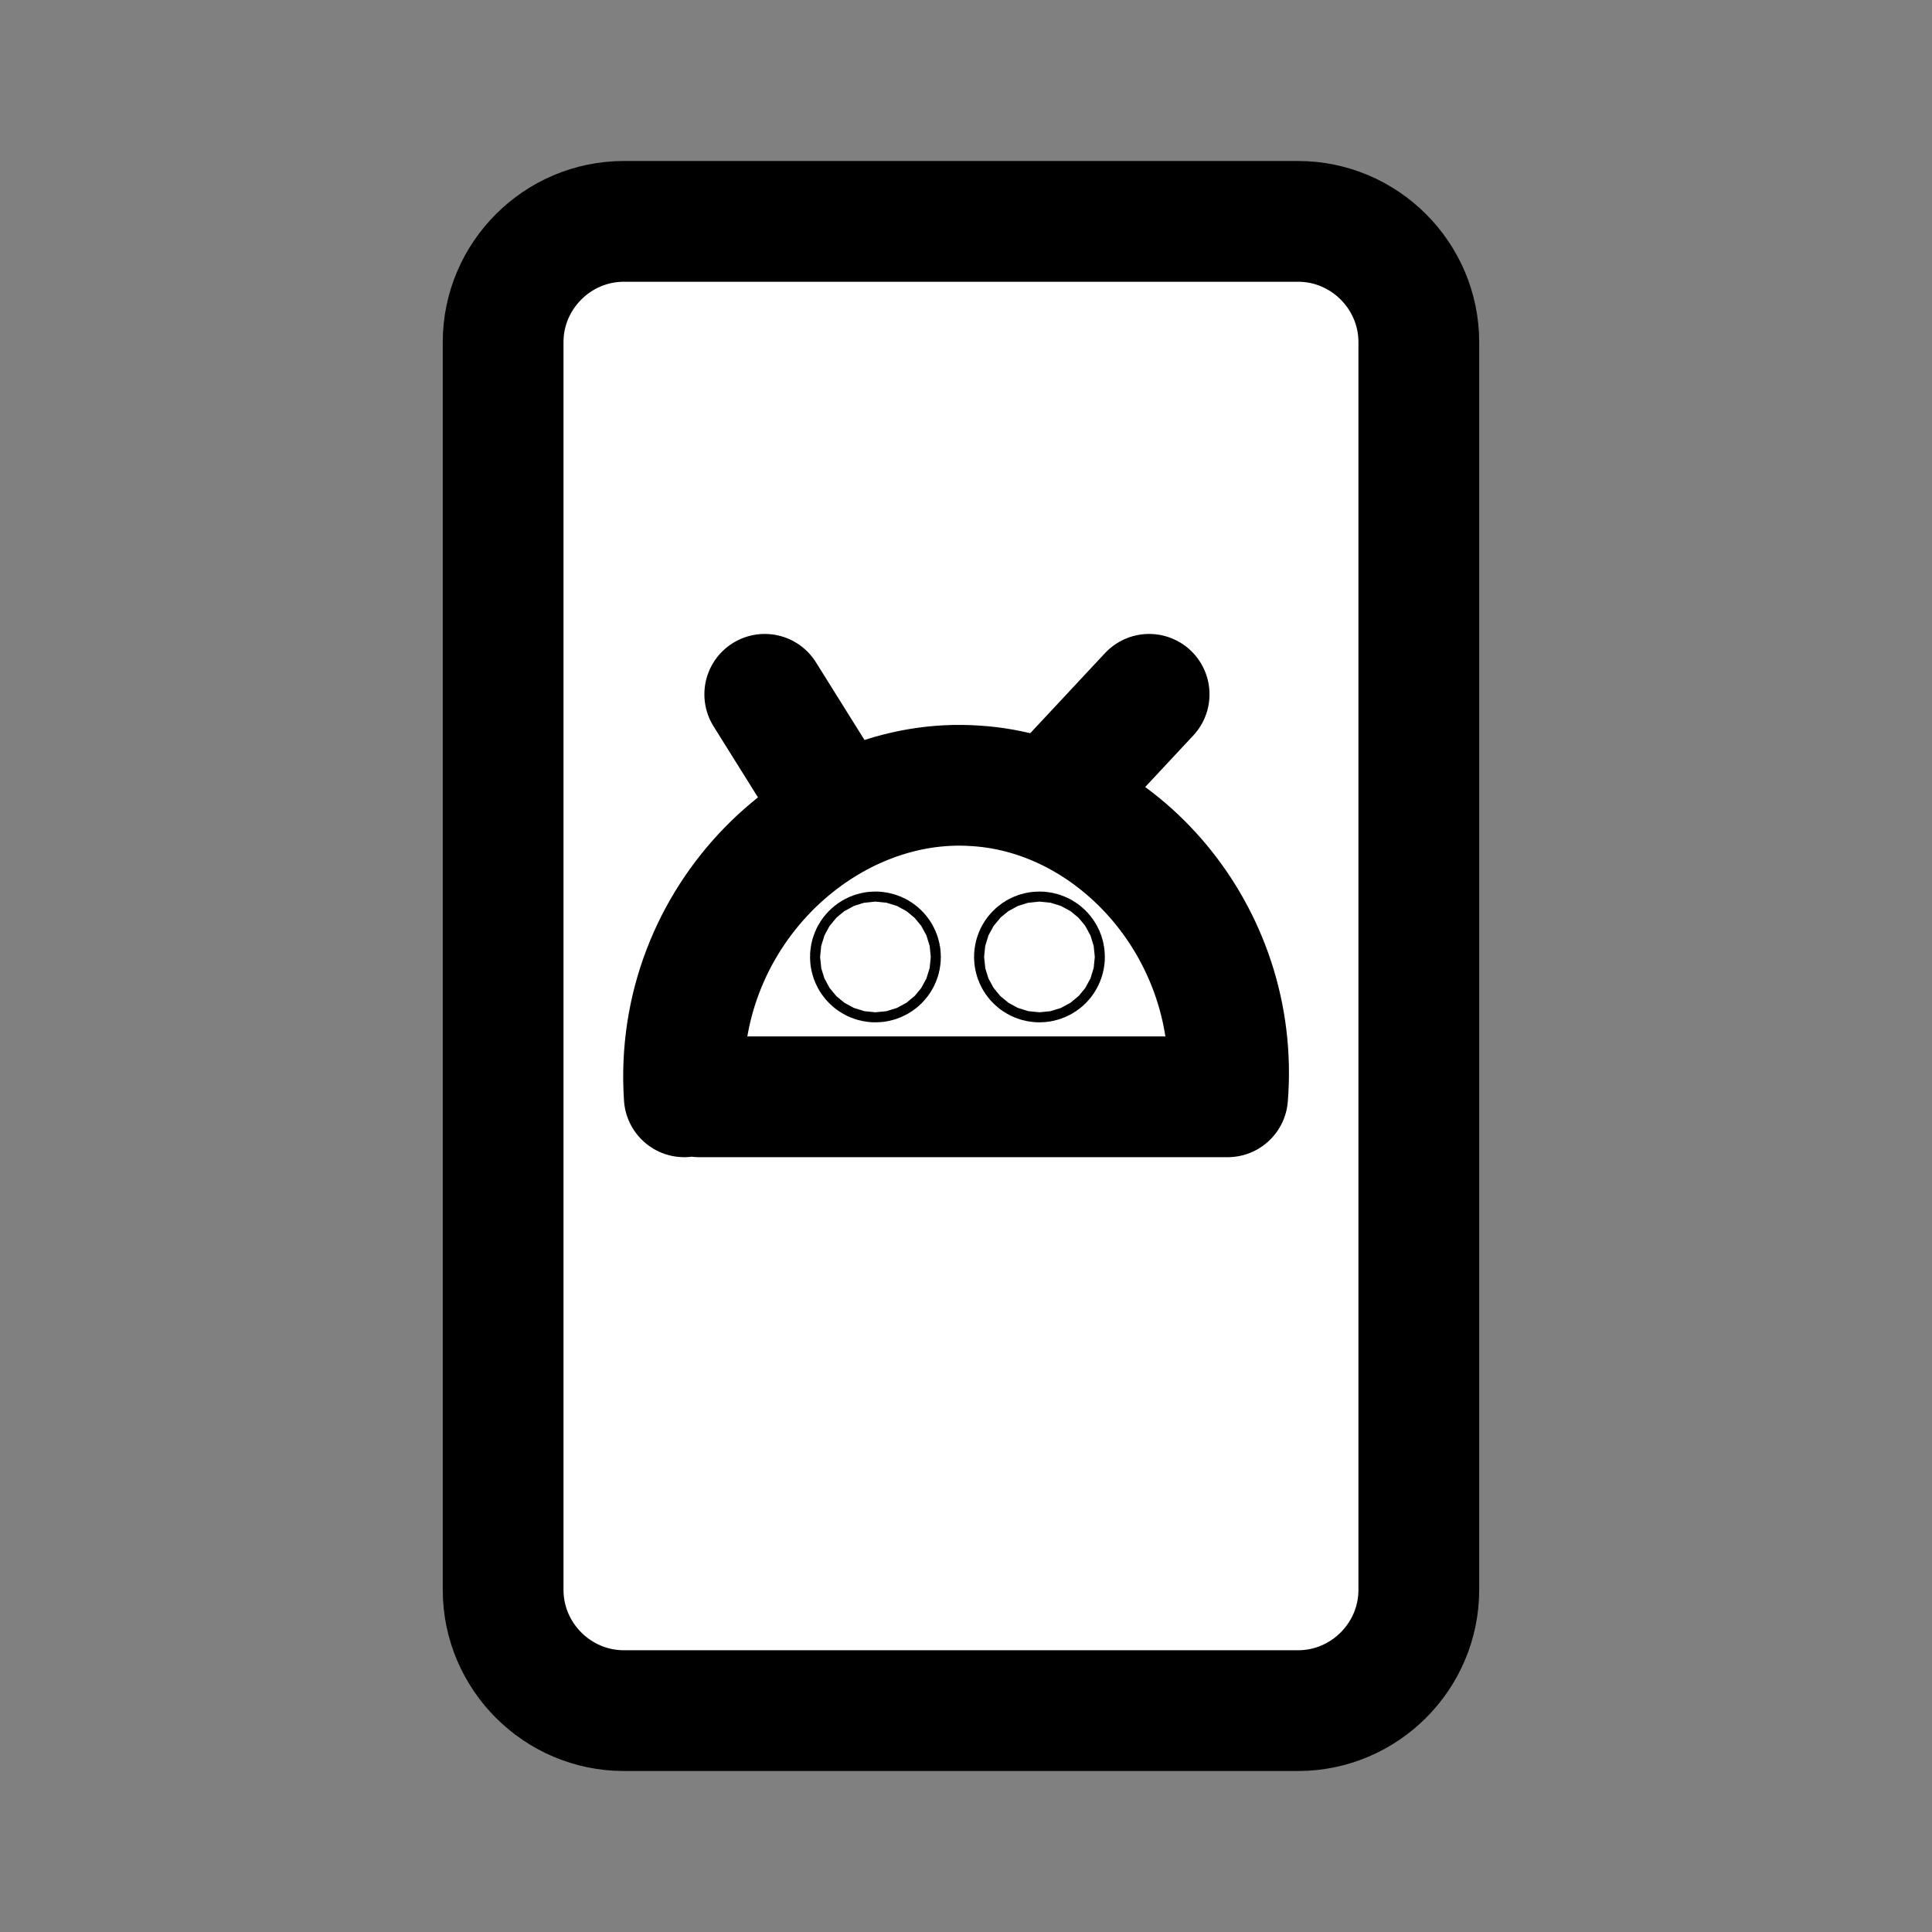 <svg xmlns="http://www.w3.org/2000/svg" xml:space="preserve" id="_图层_2" x="0" y="0" style="enable-background:new 0 0 192 192" version="1.1" viewBox="0 0 192 192"><rect x="0" y="0" width="192" height="192" fill="#808080" stroke="none"/><style>.st0{fill:#fff;stroke:#000;stroke-width:12;stroke-linecap:round;stroke-linejoin:round}</style><path d="M62 22h67c6.6 0 12 5.4 12 12v124c0 6.6-5.4 12-12 12H62c-6.6 0-12-5.4-12-12V34c0-6.6 5.4-12 12-12z" class="st0"/><path d="M69.5 109h52.3m.2 0c1.3-16.3-10.9-30-25-30.9-15.3-1.1-30.2 13-29 30.9m15.5-28L76 69m29.8 9 8.4-9" style="fill:none;stroke:#000;stroke-width:12;stroke-linecap:round;stroke-linejoin:round"/><circle cx="87" cy="95.1" r=".5" class="st0"/><circle cx="103.3" cy="95.1" r=".5" class="st0"/></svg>